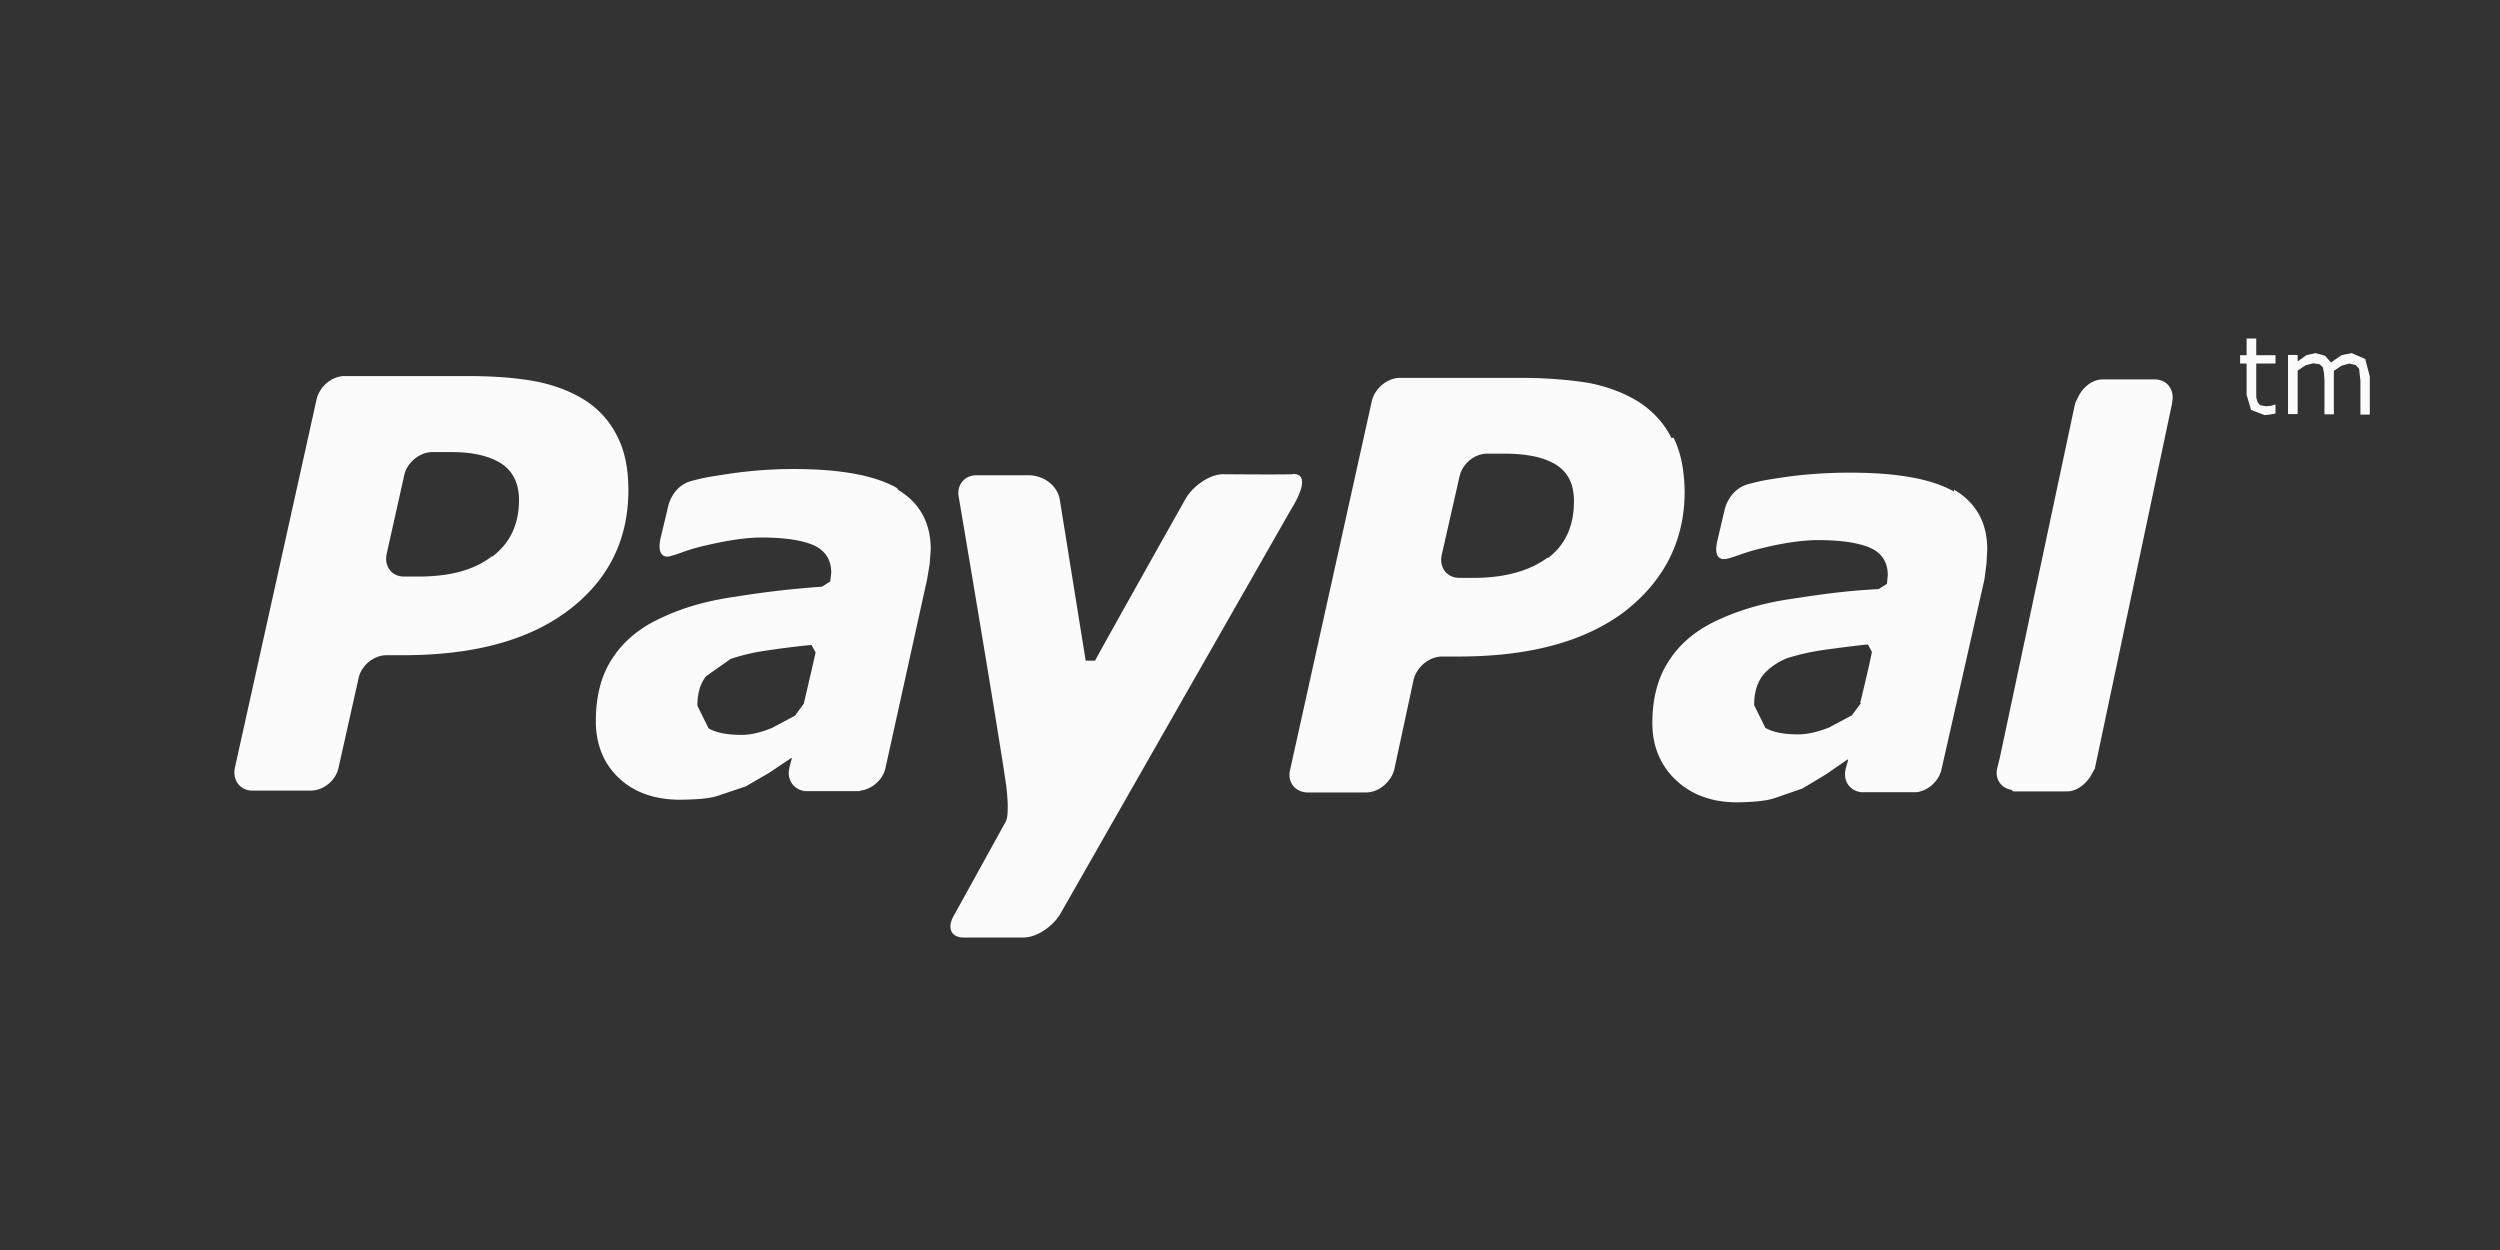 <svg xmlns="http://www.w3.org/2000/svg" width="96" height="48"><rect width="100%" height="100%" fill="#333333" stroke="none"/><g fill="none"><path d="M0 0h96v48H0z"/><path fill="#FBFBFB" d="M23.7 16.75a3.4 3.4 0 00-1.22-1.37c-.55-.35-1.2-.6-1.94-.74-.76-.14-1.63-.2-2.64-.2h-4.66c-.5 0-.96.4-1.08.88L9.02 29.48c-.1.48.2.88.68.88h2.23c.5 0 .97-.4 1.07-.88l.77-3.44c.1-.48.58-.88 1.07-.88h.64c2.73 0 4.85-.58 6.37-1.74 1.52-1.16 2.28-2.7 2.28-4.6 0-.82-.14-1.52-.43-2.07zm-4.82 4.62c-.68.52-1.6.77-2.82.77h-.55c-.47 0-.77-.4-.66-.88l.67-3c.1-.5.6-.9 1.08-.9h.73c.86 0 1.5.16 1.95.46.43.3.65.76.65 1.38 0 .94-.35 1.66-1.02 2.17zm68.5-5.83v.34l-.22.04-.2.02-.52-.2-.17-.58v-1.2h-.25v-.32h.25V13h.37v.64h.74v.32h-.74v1.3l.05.18.1.12.23.04.2-.02.13-.04zm3.45-1.73l.17.64v1.47h-.36v-1.3l-.03-.26-.02-.2-.13-.14-.24-.06-.3.08-.3.2v1.67h-.36v-1.3l-.02-.28-.04-.22-.12-.12-.25-.04-.3.08-.3.2v1.67h-.37v-2.27h.37v.25l.33-.24.36-.08.36.1.23.26.4-.28.4-.08.52.23zM34.47 18.8c.84.5 1.27 1.26 1.27 2.3l-.04.55-.1.6L34 29.5c-.1.44-.5.8-.96.86l-.03.02h-2.1c-.43-.06-.7-.43-.6-.88v-.02l.1-.37h-.03l-.85.57-.9.52-1.1.37c-.33.1-.8.13-1.4.14-.95 0-1.75-.26-2.35-.82-.6-.56-.9-1.3-.9-2.2 0-.94.2-1.75.63-2.4.44-.68 1.07-1.2 1.92-1.58.8-.38 1.75-.65 2.83-.8a36.17 36.17 0 013.3-.38l.32-.2.04-.33c0-.5-.22-.85-.67-1.06-.45-.2-1.14-.3-2.03-.3-.6 0-1.37.13-2.1.3-.75.17-.95.3-1.33.4-.17.07-.58.1-.43-.65l.28-1.17s.13-.88.98-1.07c.4-.1.48-.12 1.14-.22a17.04 17.04 0 012.7-.22c1.83 0 3.16.25 4 .74zm-3.6 8.2c.13-.55.42-1.8.45-1.95l-.16-.28c-.13 0-1.14.12-1.65.2a7.95 7.95 0 00-1.45.33l-.95.67c-.23.3-.33.66-.33 1.13l.43.87c.3.17.72.25 1.27.25.36 0 .76-.1 1.17-.27l.88-.47.35-.48zm44.16-8.2c.85.5 1.28 1.26 1.28 2.3l-.03.56-.08.6-1.65 7.3c-.1.43-.5.8-.95.86h-2.13c-.43-.05-.7-.42-.6-.87v-.02l.1-.35-.02-.02-.84.58-.9.54-1.1.38c-.33.1-.8.14-1.4.15-.95 0-1.74-.28-2.34-.84-.6-.56-.92-1.3-.92-2.2 0-.93.2-1.74.64-2.4.43-.67 1.07-1.2 1.92-1.58.8-.37 1.75-.65 2.83-.8 1.1-.17 2.02-.3 3.3-.37l.32-.2.03-.34c0-.48-.22-.84-.67-1.04-.45-.2-1.13-.3-2.02-.3-.6 0-1.37.12-2.1.3-.75.18-.95.3-1.32.4-.2.06-.6.1-.44-.65l.27-1.15s.14-.88 1-1.07c.4-.1.46-.12 1.13-.22.9-.14 1.8-.2 2.7-.2 1.82 0 3.15.24 4 .73zm-3.6 8.2c.14-.57.43-1.8.45-1.97l-.15-.28c-.13 0-1.14.13-1.65.2-.57.08-1.07.2-1.47.33-.4.17-.72.4-.93.67-.22.3-.32.66-.32 1.13l.43.87c.3.17.7.25 1.27.25.36 0 .75-.1 1.17-.26l.88-.47.36-.48zm-7.17-10.2c.28.55.42 1.25.43 2.08 0 1.9-.8 3.43-2.3 4.6-1.52 1.15-3.64 1.73-6.37 1.73h-.64c-.5 0-.98.4-1.1.9l-.74 3.44c-.12.48-.6.88-1.08.88h-2.24c-.48 0-.8-.4-.68-.87l3.14-14.17c.12-.48.58-.87 1.07-.88h4.66c1 0 1.9.08 2.63.2.74.15 1.38.4 1.93.75.52.35.94.8 1.22 1.37zm-4.82 4.63c.67-.5 1-1.24 1-2.18 0-.62-.2-1.08-.65-1.38-.46-.3-1.1-.44-1.96-.45h-.72c-.5 0-.97.4-1.07.9l-.68 3c-.1.47.2.88.7.87h.54c1.2 0 2.16-.28 2.83-.78zm23.97-5.95l-2.97 14.04-.1.17c-.18.37-.56.7-.97.7H77.3l-.05-.06c-.4-.06-.65-.4-.56-.82l.1-.4 2.8-13.18.1-.46.1-.2c.17-.38.54-.7.95-.7h2c.48 0 .77.4.67.87zM49.66 18.2c.8 0-.06 1.32-.06 1.32l-8.9 15.6c-.3.48-.9.88-1.4.88H37c-.5 0-.65-.4-.35-.88l1.97-3.57s.16-.2.02-1.37c-.3-2.1-1.82-11.07-1.82-11.07-.1-.46.2-.86.67-.86h2c.6 0 1.1.4 1.2.9l1 6.22h.36c.3-.57 3.5-6.26 3.5-6.26.32-.5.93-.9 1.42-.9 0 0 2.15.02 2.67 0z"/></g></svg>